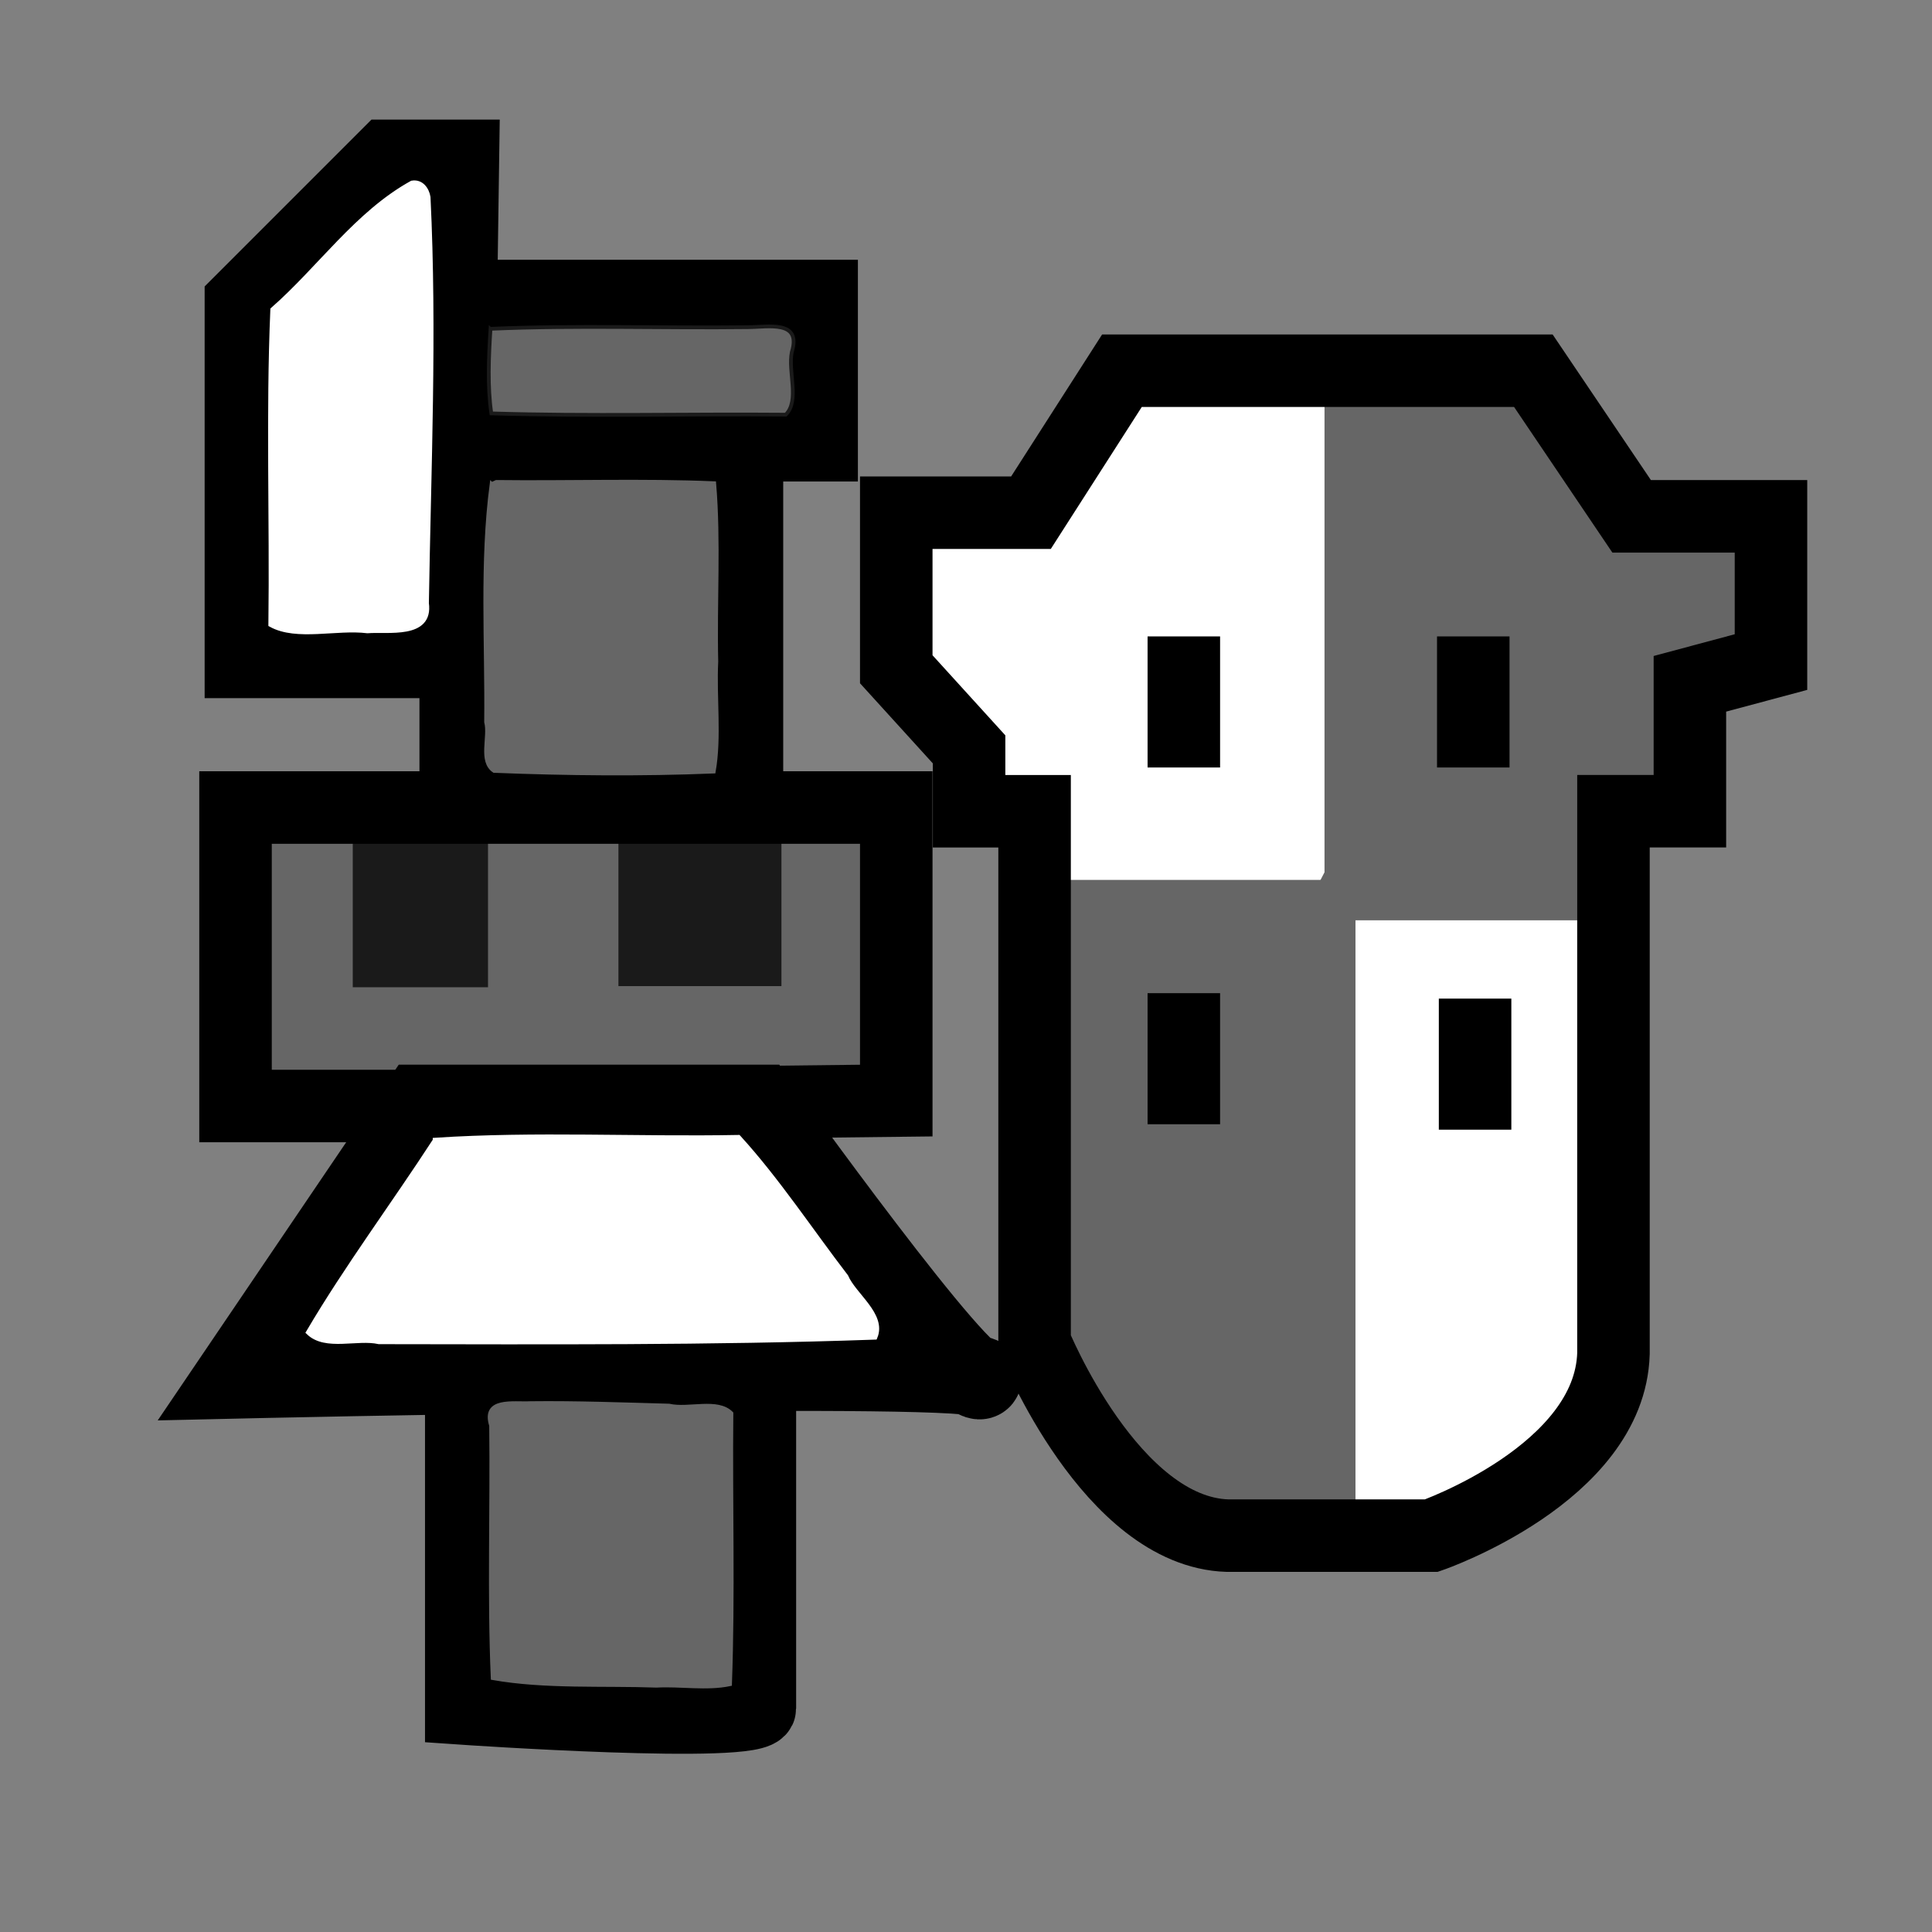 <?xml version="1.0" encoding="UTF-8" standalone="no"?>
<!-- Created with Inkscape (http://www.inkscape.org/) -->

<svg
   xmlns:dc="http://purl.org/dc/elements/1.1/"
   xmlns:cc="http://creativecommons.org/ns#"
   xmlns:rdf="http://www.w3.org/1999/02/22-rdf-syntax-ns#"
   xmlns:svg="http://www.w3.org/2000/svg"
   xmlns="http://www.w3.org/2000/svg"
   xmlns:sodipodi="http://sodipodi.sourceforge.net/DTD/sodipodi-0.dtd"
   xmlns:inkscape="http://www.inkscape.org/namespaces/inkscape"
   width="32px"
   height="32px"
   id="svg3072"
   version="1.1"
   inkscape:version="0.48.5 r10040"
   sodipodi:docname="gl.svg">
  <rect width="100%" height="100%" fill="#808080" stroke="none"/>
  <defs
     id="defs3074" />
  <sodipodi:namedview
     id="base"
     pagecolor="#ffffff"
     bordercolor="#666666"
     borderopacity="1.0"
     inkscape:pageopacity="0.0"
     inkscape:pageshadow="2"
     inkscape:zoom="10.805476"
     inkscape:cx="18.170886"
     inkscape:cy="17.241734"
     inkscape:current-layer="layer1"
     showgrid="true"
     inkscape:grid-bbox="true"
     inkscape:document-units="px"
     inkscape:window-width="673"
     inkscape:window-height="709"
     inkscape:window-x="0"
     inkscape:window-y="29"
     inkscape:window-maximized="0" />
  <g
     id="layer1"
     inkscape:label="Layer 1"
     inkscape:groupmode="layer">
    <path
       style="fill:#ffffff;fill-opacity:1;stroke:#ffffff;stroke-width:0.033;stroke-opacity:1"
       d="m 18.818,6.692 c -0.488,0.751 -0.968,1.508 -1.453,2.262 -0.651,0.019 -1.309,0.004 -1.955,0.045 -0.144,0.12 -0.036,0.372 -0.072,0.544 0.004,0.446 -0.023,0.897 0.002,1.339 0.372,0.455 0.8,0.876 1.193,1.318 0.021,0.232 -0.036,0.48 0.033,0.702 0.335,0.069 0.697,0.01 1.042,0.03 0.062,3.079 0.026,6.162 0.049,9.24 0.475,0.975 1.052,1.984 2.009,2.557 0.558,0.301 1.214,0.172 1.819,0.208 0.727,-0.005 1.456,0.016 2.181,-0.007 0.893,-0.42 1.839,-0.916 2.352,-1.797 0.283,-0.477 0.169,-1.053 0.202,-1.58 0.011,-2.874 0.003,-5.748 0.005,-8.622 0.401,-0.009 0.809,0.017 1.206,-0.013 0.147,-0.119 0.035,-0.373 0.07,-0.546 0,-0.481 0,-0.963 0,-1.444 0.429,-0.123 0.874,-0.212 1.293,-0.353 0.109,-0.152 0.02,-0.385 0.049,-0.568 -0.019,-0.302 0.039,-0.619 -0.03,-0.911 -0.338,-0.071 -0.703,-0.016 -1.051,-0.039 -0.335,-0.003 -0.671,-0.006 -1.006,-0.009 -0.541,-0.784 -1.057,-1.594 -1.613,-2.362 -0.287,-0.062 -0.607,-0.008 -0.906,-0.026 -1.783,0 -3.565,0 -5.348,0 -0.024,0.01 -0.047,0.02 -0.071,0.03 z m 0.796,3.95 c 0.158,0.049 0.532,-0.119 0.489,0.131 0,0.609 0,1.219 0,1.828 -0.326,0 -0.652,0 -0.978,0 0,-0.653 0,-1.306 0,-1.959 0.163,0 0.326,0 0.489,0 z m 4.793,0 c 0.151,0.05 0.512,-0.11 0.505,0.098 0,0.62 0,1.241 0,1.861 -0.337,0 -0.673,0 -1.01,0 0,-0.653 0,-1.306 0,-1.959 0.168,0 0.337,0 0.505,0 z m -4.305,6.884 c 0,0.332 0,0.665 0,0.997 -0.337,0 -0.673,0 -1.01,0 0.006,-0.659 0.011,-1.318 0.015,-1.976 0.332,-0.006 0.663,-0.011 0.995,-0.015 0,0.332 0,0.663 0,0.995 z m 4.321,-0.864 c 0.158,0.049 0.532,-0.119 0.489,0.131 0,0.599 0,1.197 0,1.796 -0.326,0 -0.652,0 -0.978,0 0,-0.642 0,-1.284 0,-1.926 0.163,0 0.326,0 0.489,0 z"
       id="path3008"
       inkscape:connector-curvature="0" />
    <path
       style="fill:#666666;fill-opacity:1;stroke:#666666;stroke-width:0.062;stroke-opacity:1"
       d="m 4.436,13.892 c -0.05,1.264 -0.007,2.544 -0.021,3.814 0.234,0.233 0.712,0.033 1.037,0.1 2.938,0.003 5.877,3.72e-4 8.814,-0.082 0.229,-0.239 0.032,-0.711 0.098,-1.037 -0.024,-0.934 0.047,-1.888 -0.035,-2.809 -2.514,-0.05 -5.044,-0.007 -7.564,-0.021 -0.773,0.023 -1.568,-0.046 -2.328,0.035 z"
       id="path3135"
       inkscape:connector-curvature="0" />
    <rect
       style="fill:#1a1a1a;fill-opacity:1;stroke:#1a1a1a;stroke-width:0.69;stroke-opacity:1"
       id="rect3143-2"
       width="2.01"
       height="2.05"
       x="10.588"
       y="13.938" />
    <path
       style="fill:#666666;fill-opacity:1;stroke:#666666;stroke-opacity:1"
       d="m 21.951,24.992 0,-9.918 -4.562,0 0.066,7.306 c 0,0 0.595,0.926 0.628,1.124 0.033,0.198 0.959,1.223 0.959,1.223 l 1.719,0.595 z"
       id="path3129"
       inkscape:connector-curvature="0" />
    <path
       style="fill:#666666;fill-opacity:1;stroke:#666666;stroke-opacity:1"
       d="m 22.438,14.57 0,-8.091 2.554,-0.066 0.562,0.86 0.992,1.289 1.322,0.231 0.959,0.165 c 0,0 0.099,0.595 0.099,0.826 0,0.231 0,1.091 0,1.091 l -1.223,0.165 -0.066,1.488 0.033,0.397 -1.289,0.066 -0.165,1.752 -3.868,0 z"
       id="path3131"
       inkscape:connector-curvature="0" />
    <path
       style="fill:none;stroke:#000000;stroke-width:1.201;stroke-opacity:1"
       d="m 17.136,13.616 0,8.623 c 0,0 1.266,3.136 3.196,3.196 l 3.377,0 c 0,0 2.955,-1.025 3.015,-3.015 l 0,-8.984 1.266,0 0,-2.11 1.343,-0.36 0,-2.414 -2.308,0 -1.628,-2.412 -6.814,0 -1.507,2.352 -2.231,0 0,2.593 1.206,1.327 0,1.025 1.085,0 z"
       id="path3003"
       inkscape:connector-curvature="0" />
    <path
       style="fill:none;stroke:#000000;stroke-width:1.201;stroke-opacity:1"
       d="m 7.64,22.753 0,5.543 c 0,0 4.946,0.341 4.946,0 0,-0.341 0,-5.5 0,-5.5 z"
       id="path2991"
       inkscape:connector-curvature="0" />
    <path
       style="fill:none;stroke:#000000;stroke-width:1.332;stroke-opacity:1"
       d="m 3.888,22.831 c 0,0 12.599,-0.288 12.365,0 -0.235,0.288 -3.688,-4.531 -3.688,-4.531 l -5.607,0 z"
       id="path2993"
       inkscape:connector-curvature="0" />
    <rect
       style="fill:#1a1a1a;fill-opacity:1;stroke:#1a1a1a;stroke-width:0.62;stroke-opacity:1"
       id="rect3143"
       width="1.62"
       height="2.05"
       x="6.153"
       y="13.992" />
    <path
       style="fill:none;stroke:#000000;stroke-width:1.201;stroke-opacity:1"
       d="m 7.006,18.319 -3.105,0 0,-4.944 10.944,0 0,4.854 z"
       id="path2995"
       inkscape:connector-curvature="0" />
    <path
       style="fill:none;stroke:#000000;stroke-width:1.201;stroke-opacity:1"
       d="m 7.548,13.254 0,-5.789 4.824,0 0,5.849 z"
       id="path2997"
       inkscape:connector-curvature="0" />
    <path
       style="fill:none;stroke:#000000;stroke-width:1.201;stroke-opacity:1"
       d="m 7.548,10.963 -3.558,0 0,-5.97 2.412,-2.412 1.266,0 z"
       id="path2999"
       inkscape:connector-curvature="0" />
    <path
       style="fill:none;stroke:#000000;stroke-width:1.201;stroke-opacity:1"
       d="m 7.579,4.903 6.03,0 0,2.472 -6,0 z"
       id="path3001"
       inkscape:connector-curvature="0" />
    <path
       style="fill:none;stroke:#000000;stroke-width:1.201;stroke-opacity:1"
       d="m 19.608,10.541 0,2.171"
       id="path3009"
       inkscape:connector-curvature="0" />
    <path
       style="fill:none;stroke:#000000;stroke-width:1.201;stroke-opacity:1"
       d="m 24.402,10.541 0,2.171"
       id="path3009-9"
       inkscape:connector-curvature="0" />
    <path
       style="fill:none;stroke:#000000;stroke-width:1.201;stroke-opacity:1"
       d="m 24.432,16.54 0,2.171"
       id="path3009-3"
       inkscape:connector-curvature="0" />
    <path
       style="fill:none;stroke:#000000;stroke-width:1.201;stroke-opacity:1"
       d="m 19.608,16.45 0,2.171"
       id="path3009-38"
       inkscape:connector-curvature="0" />
    <path
       style="fill:#666666;fill-opacity:1;stroke:#666666;stroke-width:0.062;stroke-opacity:1"
       d="m 8.786,23.24 c -0.282,0.015 -0.794,-0.084 -0.652,0.373 0.017,1.392 -0.034,2.799 0.026,4.182 0.87,0.153 1.814,0.094 2.715,0.126 0.403,-0.022 0.827,0.057 1.217,-0.025 0.055,-1.488 0.008,-2.994 0.023,-4.488 -0.232,-0.235 -0.709,-0.052 -1.033,-0.127 -0.765,-0.021 -1.53,-0.05 -2.295,-0.041 z"
       id="path3133"
       inkscape:connector-curvature="0" />
    <path
       style="fill:#666666;fill-opacity:1;stroke:#666666;stroke-width:0.062;stroke-opacity:1"
       d="m 8.142,8.017 c -0.171,1.301 -0.077,2.63 -0.091,3.941 0.065,0.249 -0.108,0.649 0.132,0.811 1.21,0.048 2.437,0.06 3.639,0.011 0.102,-0.573 0.013,-1.223 0.043,-1.824 -0.023,-0.982 0.047,-1.984 -0.035,-2.953 -1.196,-0.05 -2.407,-0.007 -3.609,-0.021 l -0.057,0.026 -0.021,0.01 z"
       id="path3137"
       inkscape:connector-curvature="0" />
    <path
       style="fill:#666666;fill-opacity:1;stroke:#1a1a1a;stroke-width:0.062;stroke-opacity:1"
       d="m 8.124,5.454 c -0.029,0.455 -0.052,0.944 0.014,1.393 1.619,0.05 3.252,0.007 4.877,0.021 0.233,-0.234 0.033,-0.712 0.1,-1.037 0.165,-0.535 -0.391,-0.413 -0.725,-0.412 -1.413,0.017 -2.841,-0.034 -4.244,0.026 l -0.021,0.01 z"
       id="path3141"
       inkscape:connector-curvature="0" />
    <path
       style="fill:#ffffff;fill-opacity:1;stroke:#ffffff;stroke-width:0.093;stroke-opacity:1"
       d="m 7.214,18.892 c -0.689,1.061 -1.463,2.098 -2.097,3.175 0.279,0.267 0.8,0.069 1.16,0.15 2.735,0.003 5.485,0.021 8.211,-0.075 0.148,-0.36 -0.349,-0.683 -0.483,-0.995 -0.588,-0.766 -1.133,-1.596 -1.776,-2.302 -1.667,0.031 -3.369,-0.062 -5.015,0.046 z"
       id="path3002"
       inkscape:connector-curvature="0" />
    <path
       style="fill:#ffffff;fill-opacity:1;stroke:#ffffff;stroke-width:0.093;stroke-opacity:1"
       d="M 6.826,3.038 C 5.918,3.54 5.3,4.452 4.524,5.132 4.45,6.854 4.514,8.607 4.492,10.341 c 0.425,0.233 1.079,0.038 1.594,0.101 0.333,-0.028 1.049,0.104 0.971,-0.451 C 7.093,7.752 7.193,5.501 7.084,3.267 7.063,3.139 6.973,3.013 6.826,3.038 z"
       id="path3004"
       inkscape:connector-curvature="0" />
  </g>
</svg>
